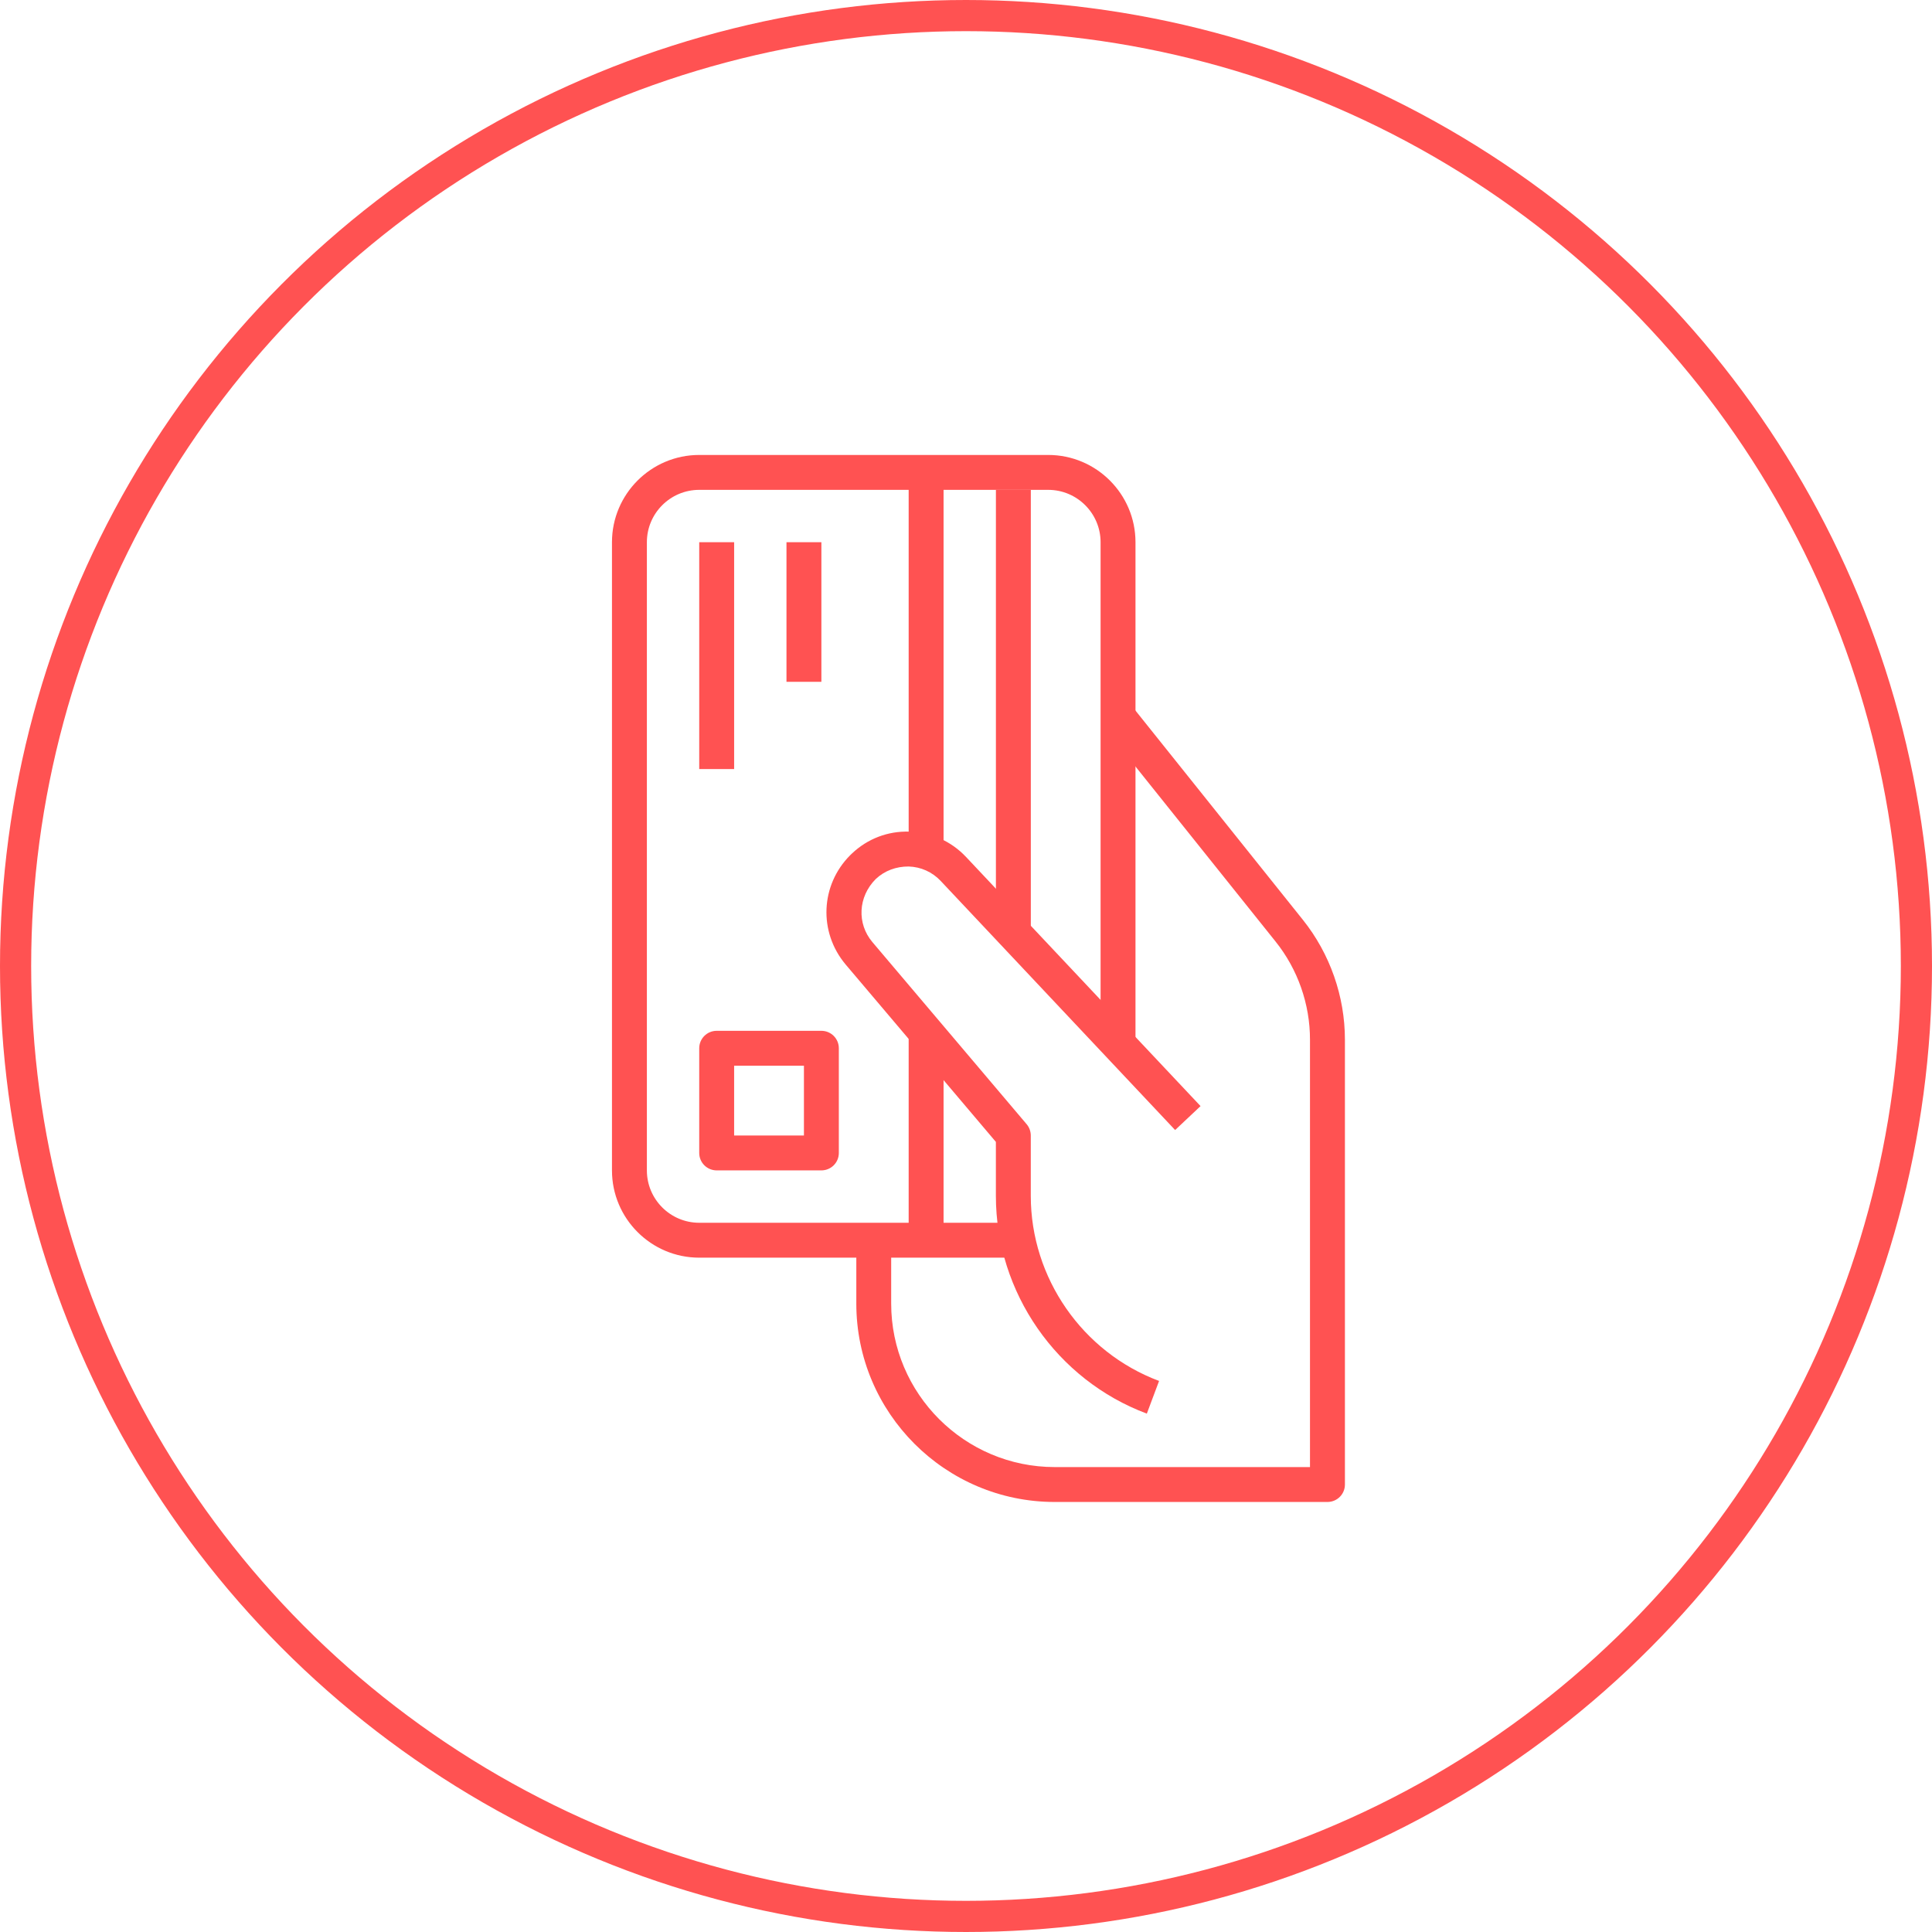 <svg width="62" height="62" viewBox="0 0 62 62" fill="none" xmlns="http://www.w3.org/2000/svg">
<circle cx="31" cy="31" r="30.5" stroke="#FF5252"/>
<g clip-path="url(#clip0_189_2615)">
<path d="M33.639 14.6H22.439C20.895 14.6 19.639 15.856 19.639 17.4V37.56C19.639 39.104 20.895 40.36 22.439 40.36H32.519V39.24H22.439C21.512 39.24 20.759 38.486 20.759 37.56V17.4C20.759 16.474 21.512 15.72 22.439 15.72H33.639C34.565 15.72 35.319 16.474 35.319 17.4V33.64H36.439V17.4C36.439 15.856 35.183 14.6 33.639 14.6Z" fill="#FF5252"/>
<path d="M41.81 29.517L36.317 22.651L35.441 23.351L40.935 30.216C41.648 31.106 42.04 32.225 42.039 33.366V47.08H33.847C30.954 47.08 28.599 44.727 28.599 41.833V39.8H27.48V41.833C27.48 45.344 30.336 48.2 33.847 48.2H42.599C42.909 48.2 43.16 47.95 43.16 47.64V33.367C43.16 31.973 42.681 30.606 41.81 29.517Z" fill="#FF5252"/>
<path d="M29.157 27.807C29.55 27.818 29.916 27.982 30.185 28.267L37.711 36.264L38.527 35.496L31 27.499C30.524 26.995 29.881 26.707 29.189 26.688C28.489 26.664 27.838 26.919 27.341 27.389C27.335 27.395 27.29 27.437 27.284 27.444C26.327 28.403 26.263 29.91 27.136 30.95L31.959 36.645V38.378C31.959 41.473 33.905 44.28 36.803 45.365L37.196 44.316C34.733 43.394 33.079 41.008 33.079 38.378V36.441C33.079 36.308 33.032 36.179 32.947 36.078L27.992 30.228C27.497 29.638 27.533 28.78 28.104 28.209C28.39 27.939 28.763 27.805 29.157 27.807Z" fill="#FF5252"/>
<path d="M33.08 15.72H31.96V29.72H33.08V15.72Z" fill="#FF5252"/>
<path d="M30.28 33.08H29.16V39.8H30.28V33.08Z" fill="#FF5252"/>
<path d="M30.28 15.16H29.16V27.48H30.28V15.16Z" fill="#FF5252"/>
<path d="M23.559 17.4H22.439V24.68H23.559V17.4Z" fill="#FF5252"/>
<path d="M26.359 17.4H25.239V21.88H26.359V17.4Z" fill="#FF5252"/>
<path d="M26.359 33.08H22.999C22.69 33.08 22.439 33.33 22.439 33.64V37C22.439 37.309 22.69 37.559 22.999 37.559H26.359C26.669 37.559 26.919 37.309 26.919 37V33.64C26.919 33.33 26.669 33.08 26.359 33.08ZM25.799 36.44H23.559V34.2H25.799V36.44Z" fill="#FF5252"/>
</g>
<defs>
<clipPath id="clip0_189_2615">
<rect width="33.6" height="33.6" fill="white" transform="translate(14.6 14.6)"/>
</clipPath>
</defs>
</svg>
